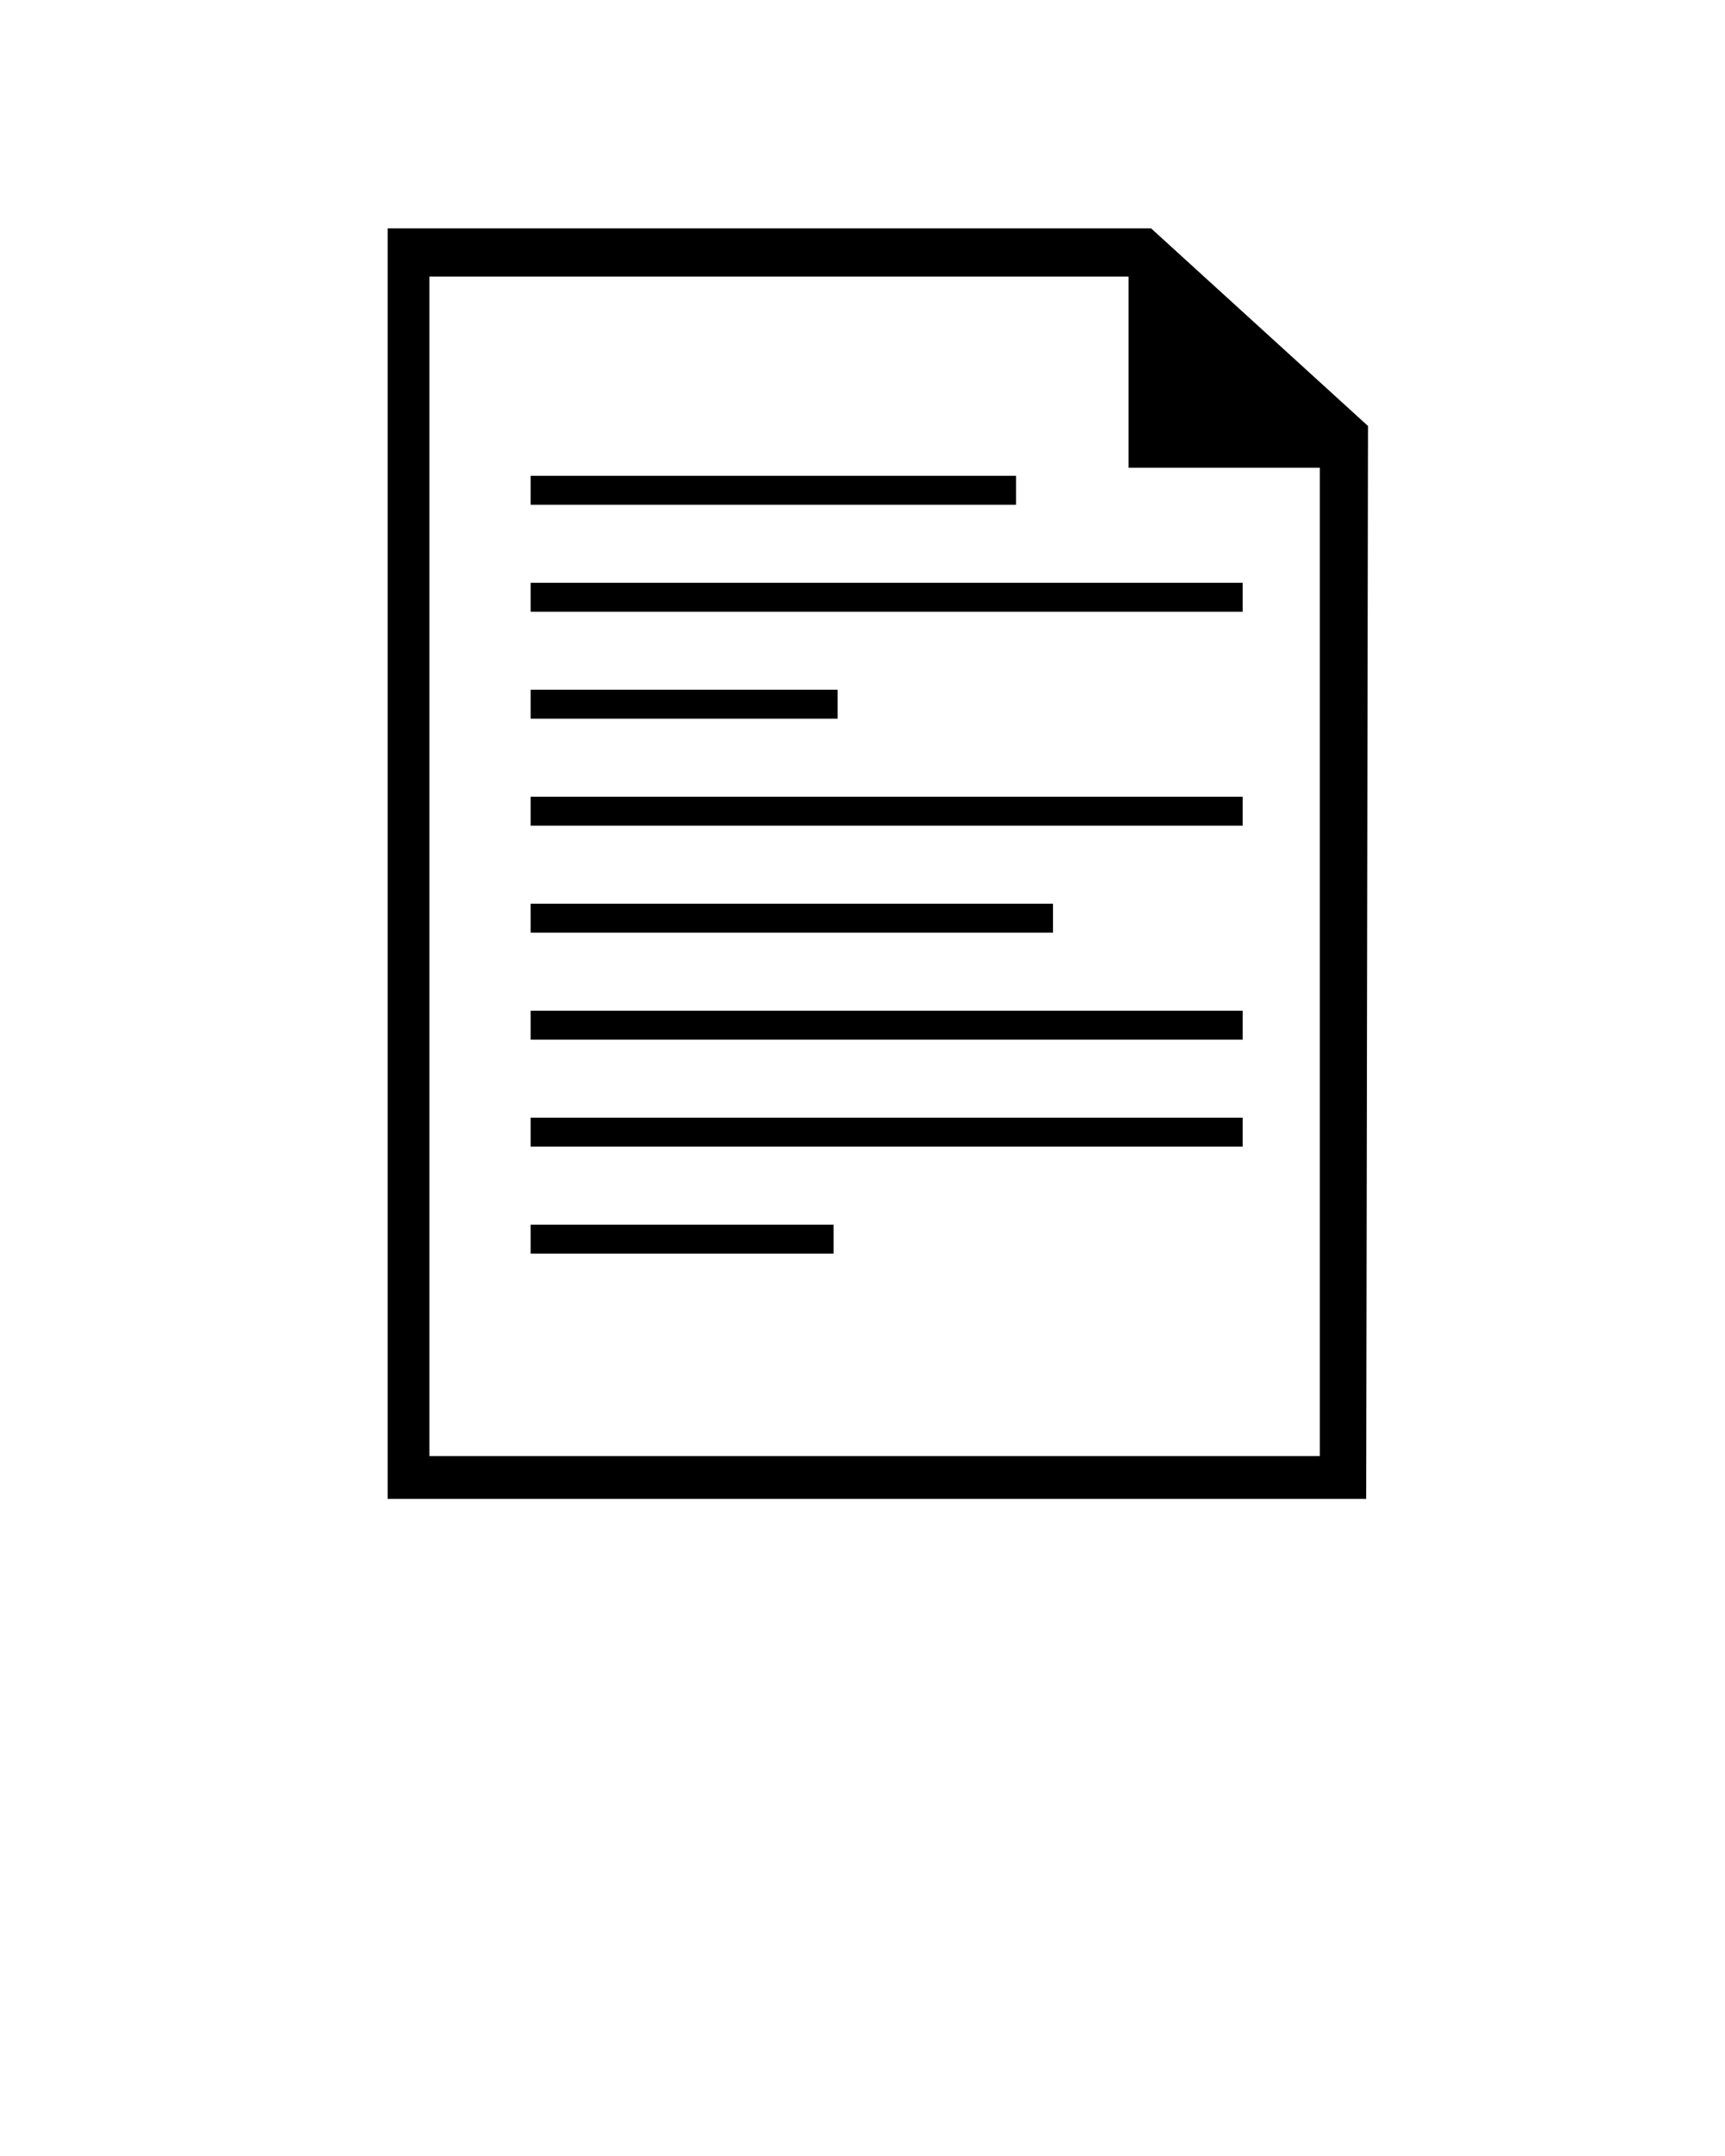 <svg xmlns="http://www.w3.org/2000/svg" xmlns:xlink="http://www.w3.org/1999/xlink" version="1.1" x="0px" y="0px" viewBox="0 0 75 93.75" enable-background="new 0 0 75 75" xml:space="preserve"><path d="M50.046,9.929H16.854v55.247H59.4l0.079-46.652L50.046,9.929z M57.383,63.314H18.671V12.025h30.396v8.315h8.315V63.314z   M44.176,21.948H23.073V20.69h21.103V21.948z M54.028,26.6H23.073v-1.258h30.955V26.6z M36.42,31.251H23.073v-1.258H36.42V31.251z   M54.028,35.903H23.073v-1.258h30.955V35.903z M54.028,45.207H23.073v-1.258h30.955V45.207z M54.028,49.858H23.073v-1.258h30.955  V49.858z M45.783,40.555h-22.71v-1.258h22.71V40.555z M36.245,54.511H23.073v-1.258h13.172V54.511z"/></svg>